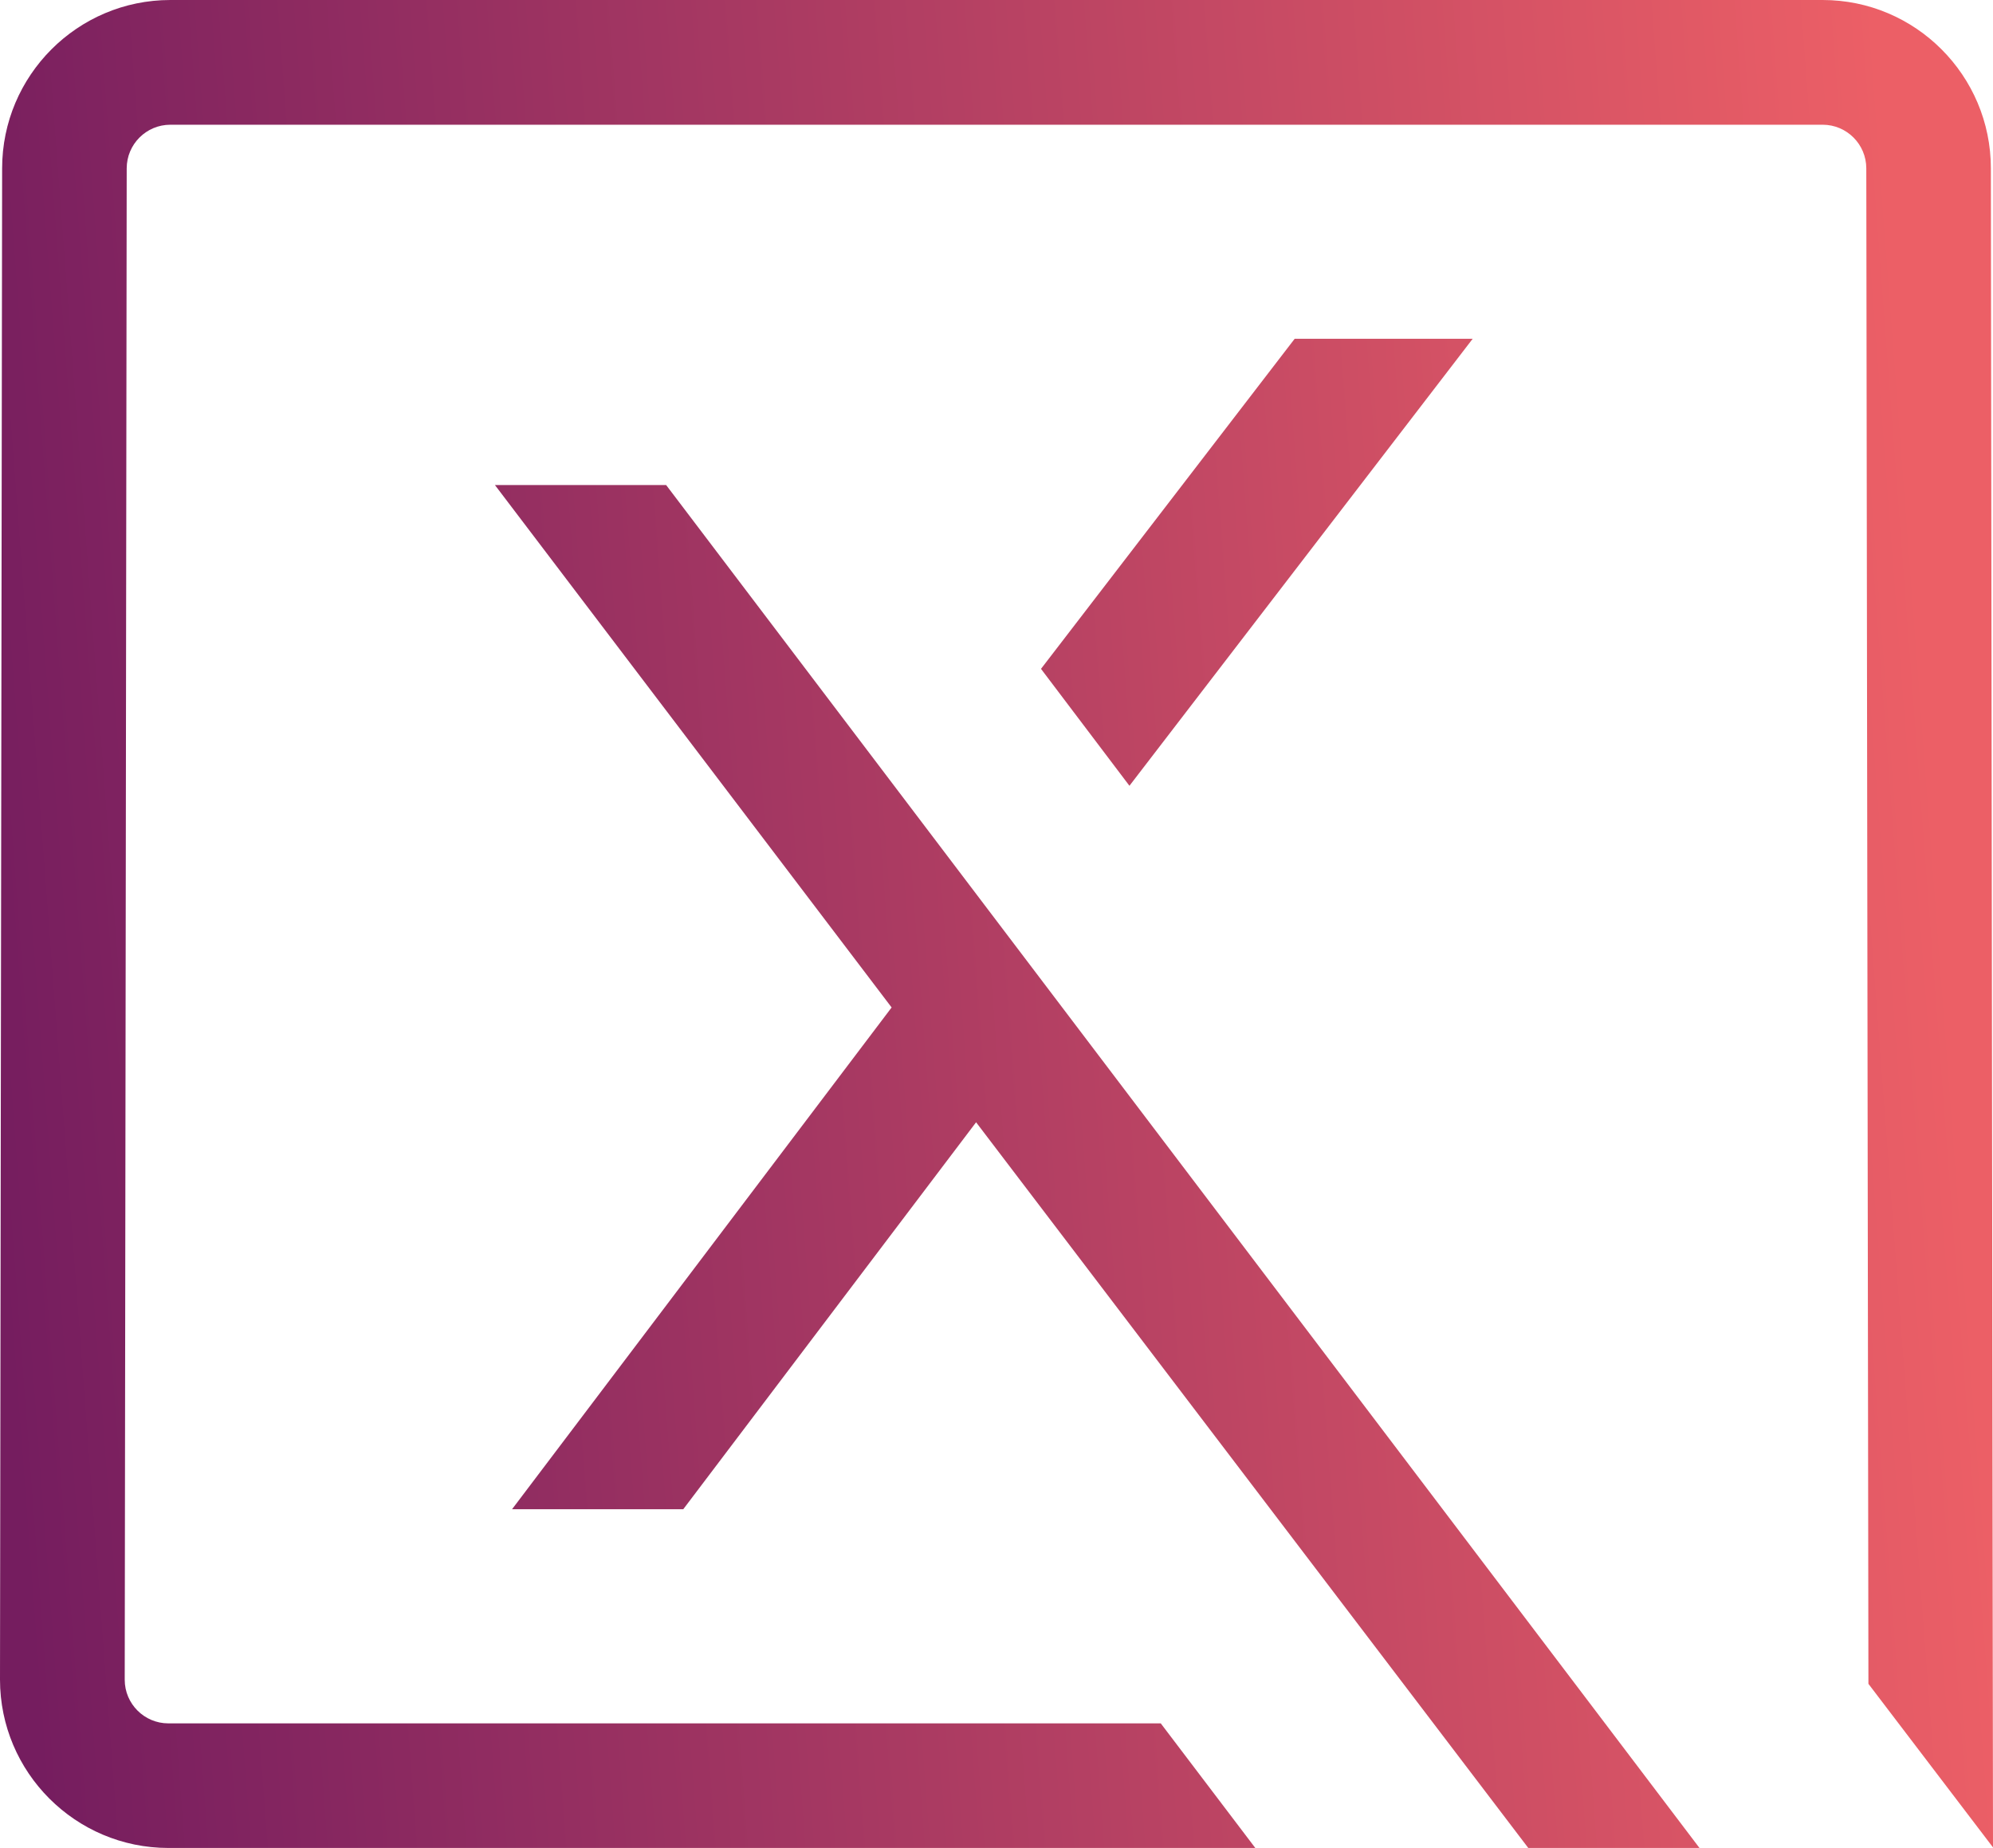 <?xml version="1.0" encoding="utf-8"?>
<!-- Generator: Adobe Illustrator 23.1.1, SVG Export Plug-In . SVG Version: 6.00 Build 0)  -->
<svg version="1.1" id="Calque_1" xmlns="http://www.w3.org/2000/svg" xmlns:xlink="http://www.w3.org/1999/xlink" x="0px" y="0px"
	 viewBox="0 0 140.62 130.37" style="enable-background:new 0 0 140.62 130.37;" xml:space="preserve">
<style type="text/css">
	.st0{fill:url(#SVGID_1_);}
	.st1{fill:url(#SVGID_2_);}
	.st2{fill:url(#SVGID_3_);}
</style>
<g>
	<linearGradient id="SVGID_1_" gradientUnits="userSpaceOnUse" x1="128.451" y1="36.423" x2="4.835" y2="45.773">
		<stop  offset="0" style="stop-color:#EC5F66"/>
		<stop  offset="1" style="stop-color:#751D5F"/>
	</linearGradient>
	<polygon class="st0" points="91.35,23.9 73.45,47.19 79.69,55.44 103.91,23.9 	"/>
	<linearGradient id="SVGID_2_" gradientUnits="userSpaceOnUse" x1="136.886" y1="60.57" x2="-1.369" y2="71.026">
		<stop  offset="0" style="stop-color:#EC5F66"/>
		<stop  offset="1" style="stop-color:#751D5F"/>
	</linearGradient>
	<path class="st1" d="M140.62,130.34l-0.15-118.46C140.47,5.33,135.15,0,128.6,0H55.3H34H12.02C5.47,0,0.15,5.33,0.15,11.88L0,118.5
		c0,6.55,5.33,11.88,11.88,11.88h76.69l-6.67-8.79H11.88c-1.7,0-3.08-1.38-3.08-3.08L8.94,11.88c0-1.7,1.38-3.08,3.08-3.08h22.09
		h21.08h73.41c1.7,0,3.08,1.38,3.08,3.08l0.15,106.92L140.62,130.34z"/>
	<linearGradient id="SVGID_3_" gradientUnits="userSpaceOnUse" x1="137.273" y1="77.772" x2="4.699" y2="87.798">
		<stop  offset="0" style="stop-color:#EC5F66"/>
		<stop  offset="1" style="stop-color:#751D5F"/>
	</linearGradient>
	<polygon class="st2" points="113.24,121.58 47,34.22 34.92,34.22 62.91,71.08 36.13,106.48 48.21,106.48 68.87,79.18 
		107.83,130.38 119.91,130.38 	"/>
</g>
</svg>

